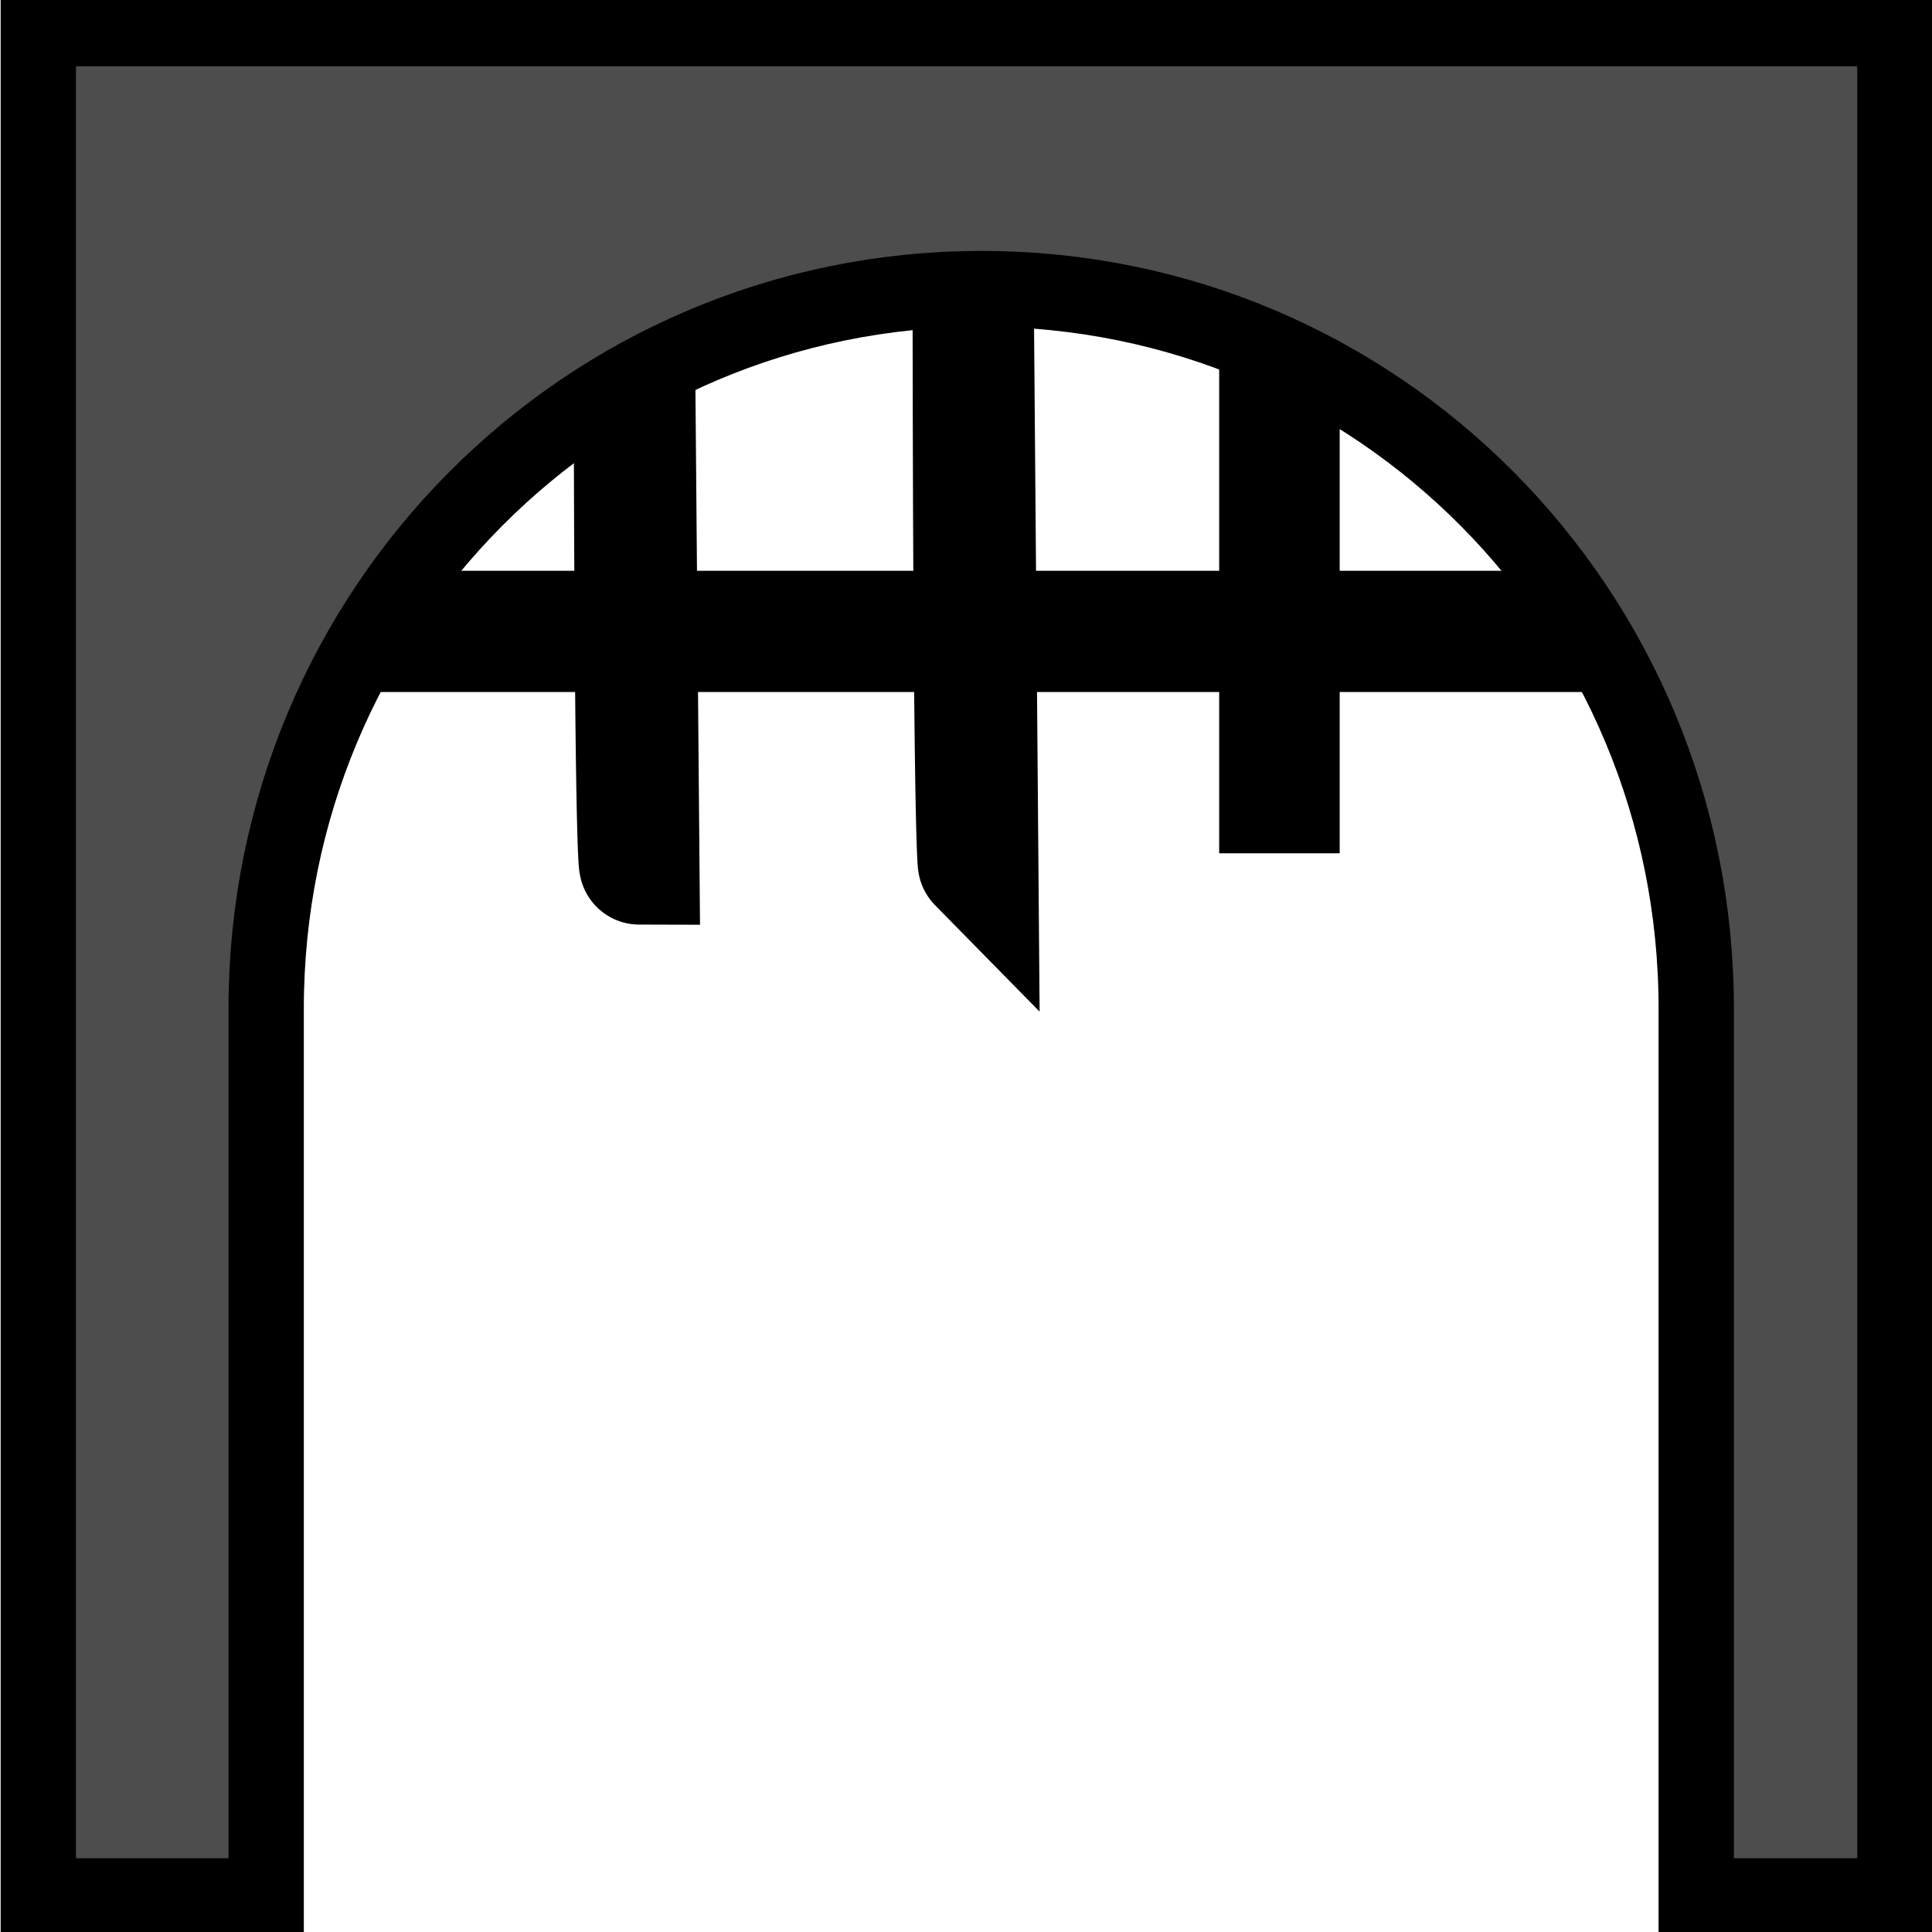 <?xml version="1.0" encoding="UTF-8" standalone="no"?>
<!-- Created with Inkscape (http://www.inkscape.org/) -->
<svg
   xmlns:dc="http://purl.org/dc/elements/1.1/"
   xmlns:cc="http://creativecommons.org/ns#"
   xmlns:rdf="http://www.w3.org/1999/02/22-rdf-syntax-ns#"
   xmlns:svg="http://www.w3.org/2000/svg"
   xmlns="http://www.w3.org/2000/svg"
   xmlns:sodipodi="http://sodipodi.sourceforge.net/DTD/sodipodi-0.dtd"
   xmlns:inkscape="http://www.inkscape.org/namespaces/inkscape"
   width="32px"
   height="32px"
   id="svg2635"
   sodipodi:version="0.32"
   inkscape:version="0.46"
   sodipodi:docname="gate.svg"
   inkscape:output_extension="org.inkscape.output.svg.inkscape">
  <defs
     id="defs2637">
    <inkscape:perspective
       sodipodi:type="inkscape:persp3d"
       inkscape:vp_x="0 : 16 : 1"
       inkscape:vp_y="0 : 1000 : 0"
       inkscape:vp_z="32 : 16 : 1"
       inkscape:persp3d-origin="16 : 10.666667 : 1"
       id="perspective2643" />
  </defs>
  <sodipodi:namedview
     id="base"
     pagecolor="#ffffff"
     bordercolor="#666666"
     borderopacity="1.0"
     inkscape:pageopacity="0.0"
     inkscape:pageshadow="2"
     inkscape:zoom="8"
     inkscape:cx="32.118547"
     inkscape:cy="19.134177"
     inkscape:current-layer="g3652"
     showgrid="true"
     inkscape:grid-bbox="true"
     inkscape:document-units="px"
     inkscape:window-width="896"
     inkscape:window-height="726"
     inkscape:window-x="50"
     inkscape:window-y="25" />
  <g
     id="layer1"
     inkscape:label="Layer 1"
     inkscape:groupmode="layer">
    <g
       id="g3652"
       transform="matrix(0.499,0,0,0.502,-166.468,-123.399)">
      <path
         id="path3644"
         d="M 340.714,266.648 C 393.571,266.648 393.929,266.648 393.929,266.648 L 340.714,266.648 z"
         style="fill:none;fill-rule:evenodd;stroke:#000000;stroke-width:4;stroke-linecap:butt;stroke-linejoin:miter;stroke-miterlimit:4;stroke-dasharray:none;stroke-opacity:1" />
      <path
         id="path3646"
         d="M 354.643,253.612 C 354.643,274.326 354.821,274.326 354.821,274.326 L 354.643,253.612 z"
         style="fill:none;fill-rule:evenodd;stroke:#000000;stroke-width:4;stroke-linecap:butt;stroke-linejoin:miter;stroke-miterlimit:4;stroke-dasharray:none;stroke-opacity:1" />
      <path
         id="path3648"
         d="M 365.893,252.541 C 365.893,274.148 366.071,274.326 366.071,274.326 L 365.893,252.541 z"
         style="fill:none;fill-rule:evenodd;stroke:#000000;stroke-width:4;stroke-linecap:butt;stroke-linejoin:miter;stroke-miterlimit:4;stroke-dasharray:none;stroke-opacity:1" />
      <path
         id="path3650"
         d="M 376.071,255.934 L 376.071,273.969 L 376.071,255.934 z"
         style="fill:none;fill-rule:evenodd;stroke:#000000;stroke-width:4;stroke-linecap:butt;stroke-linejoin:miter;stroke-miterlimit:4;stroke-dasharray:none;stroke-opacity:1" />
      <path
         id="rect3637"
         d="M 334.875,246.75 L 334.875,308.375 L 342.438,308.375 L 342.438,279.094 C 342.438,265.943 353.036,255.344 366.188,255.344 C 379.339,255.344 389.906,265.943 389.906,279.094 L 389.906,308.375 L 396.5,308.375 L 396.5,246.75 L 334.875,246.75 z"
         style="fill:#4d4d4d;stroke:#000000;stroke-width:2.5;stroke-miterlimit:4;stroke-dasharray:none;stroke-opacity:1" />
    </g>
  </g>
</svg>
